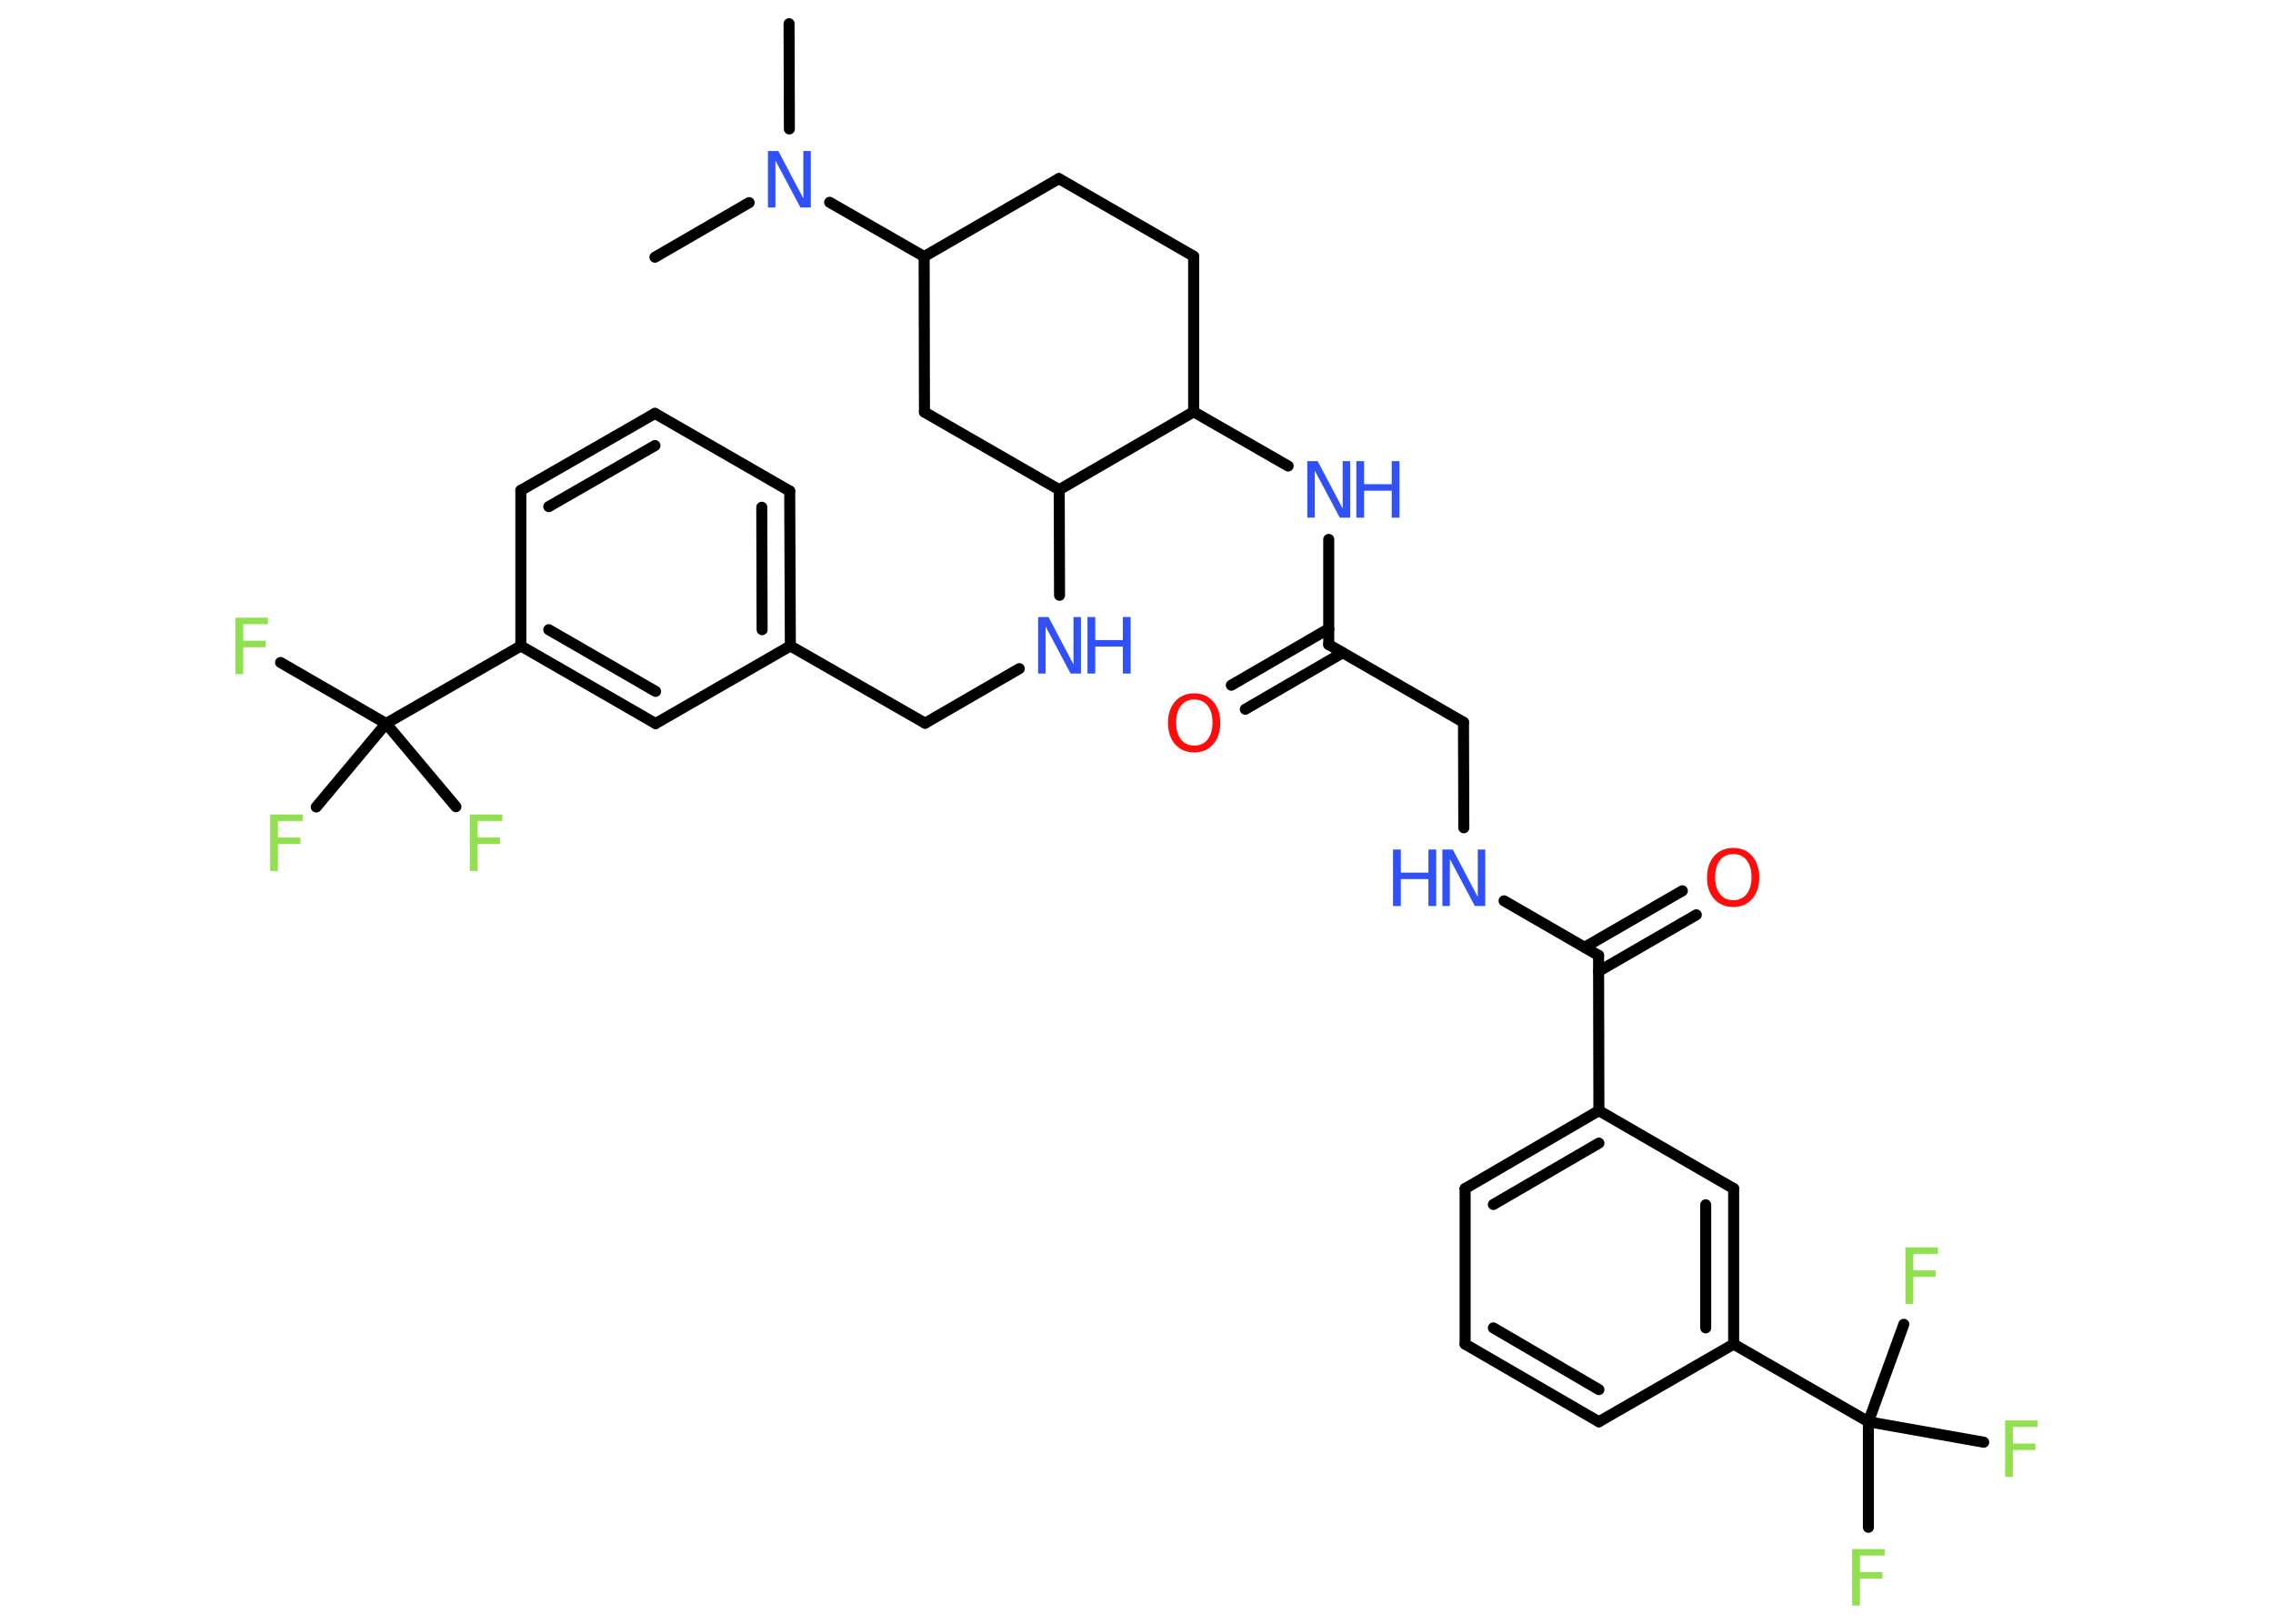 <?xml version='1.0' encoding='UTF-8'?>
<!DOCTYPE svg PUBLIC "-//W3C//DTD SVG 1.1//EN" "http://www.w3.org/Graphics/SVG/1.1/DTD/svg11.dtd">
<svg version='1.2' xmlns='http://www.w3.org/2000/svg' xmlns:xlink='http://www.w3.org/1999/xlink' width='70.0mm' height='50.0mm' viewBox='0 0 70.0 50.0'>
  <desc>Generated by the Chemistry Development Kit (http://github.com/cdk)</desc>
  <g stroke-linecap='round' stroke-linejoin='round' stroke='#000000' stroke-width='.34' fill='#3050F8'>
    <rect x='.0' y='.0' width='70.0' height='50.0' fill='#FFFFFF' stroke='none'/>
    <g id='mol1' class='mol'>
      <line id='mol1bnd1' class='bond' x1='24.3' y1='.73' x2='24.31' y2='3.97'/>
      <line id='mol1bnd2' class='bond' x1='23.07' y1='6.24' x2='20.17' y2='7.92'/>
      <line id='mol1bnd3' class='bond' x1='25.55' y1='6.23' x2='28.46' y2='7.9'/>
      <line id='mol1bnd4' class='bond' x1='28.46' y1='7.9' x2='32.61' y2='5.5'/>
      <line id='mol1bnd5' class='bond' x1='32.61' y1='5.5' x2='36.76' y2='7.89'/>
      <line id='mol1bnd6' class='bond' x1='36.76' y1='7.89' x2='36.76' y2='12.68'/>
      <line id='mol1bnd7' class='bond' x1='36.76' y1='12.68' x2='39.67' y2='14.35'/>
      <line id='mol1bnd8' class='bond' x1='40.92' y1='16.61' x2='40.92' y2='19.85'/>
      <g id='mol1bnd9' class='bond'>
        <line x1='41.35' y1='20.1' x2='38.35' y2='21.84'/>
        <line x1='40.92' y1='19.36' x2='37.92' y2='21.1'/>
      </g>
      <line id='mol1bnd10' class='bond' x1='40.92' y1='19.85' x2='45.07' y2='22.24'/>
      <line id='mol1bnd11' class='bond' x1='45.07' y1='22.24' x2='45.08' y2='25.49'/>
      <line id='mol1bnd12' class='bond' x1='46.32' y1='27.74' x2='49.23' y2='29.42'/>
      <g id='mol1bnd13' class='bond'>
        <line x1='48.8' y1='29.17' x2='51.81' y2='27.43'/>
        <line x1='49.23' y1='29.91' x2='52.24' y2='28.17'/>
      </g>
      <line id='mol1bnd14' class='bond' x1='49.23' y1='29.42' x2='49.24' y2='34.2'/>
      <g id='mol1bnd15' class='bond'>
        <line x1='49.24' y1='34.2' x2='45.12' y2='36.6'/>
        <line x1='49.24' y1='35.2' x2='45.99' y2='37.09'/>
      </g>
      <line id='mol1bnd16' class='bond' x1='45.12' y1='36.6' x2='45.12' y2='41.39'/>
      <g id='mol1bnd17' class='bond'>
        <line x1='45.12' y1='41.39' x2='49.24' y2='43.78'/>
        <line x1='45.99' y1='40.89' x2='49.24' y2='42.79'/>
      </g>
      <line id='mol1bnd18' class='bond' x1='49.24' y1='43.78' x2='53.39' y2='41.39'/>
      <line id='mol1bnd19' class='bond' x1='53.39' y1='41.39' x2='57.54' y2='43.78'/>
      <line id='mol1bnd20' class='bond' x1='57.54' y1='43.78' x2='57.54' y2='47.03'/>
      <line id='mol1bnd21' class='bond' x1='57.54' y1='43.78' x2='61.09' y2='44.41'/>
      <line id='mol1bnd22' class='bond' x1='57.54' y1='43.78' x2='58.63' y2='40.78'/>
      <g id='mol1bnd23' class='bond'>
        <line x1='53.39' y1='41.39' x2='53.39' y2='36.6'/>
        <line x1='52.53' y1='40.89' x2='52.53' y2='37.1'/>
      </g>
      <line id='mol1bnd24' class='bond' x1='49.24' y1='34.2' x2='53.39' y2='36.6'/>
      <line id='mol1bnd25' class='bond' x1='36.76' y1='12.68' x2='32.62' y2='15.08'/>
      <line id='mol1bnd26' class='bond' x1='32.62' y1='15.08' x2='32.63' y2='18.33'/>
      <line id='mol1bnd27' class='bond' x1='31.39' y1='20.59' x2='28.49' y2='22.27'/>
      <line id='mol1bnd28' class='bond' x1='28.49' y1='22.27' x2='24.34' y2='19.89'/>
      <g id='mol1bnd29' class='bond'>
        <line x1='24.34' y1='19.89' x2='24.32' y2='15.12'/>
        <line x1='23.47' y1='19.39' x2='23.46' y2='15.62'/>
      </g>
      <line id='mol1bnd30' class='bond' x1='24.32' y1='15.12' x2='20.17' y2='12.73'/>
      <g id='mol1bnd31' class='bond'>
        <line x1='20.17' y1='12.73' x2='16.04' y2='15.1'/>
        <line x1='20.17' y1='13.72' x2='16.9' y2='15.6'/>
      </g>
      <line id='mol1bnd32' class='bond' x1='16.04' y1='15.1' x2='16.04' y2='19.89'/>
      <line id='mol1bnd33' class='bond' x1='16.04' y1='19.89' x2='11.89' y2='22.28'/>
      <line id='mol1bnd34' class='bond' x1='11.89' y1='22.28' x2='8.64' y2='20.4'/>
      <line id='mol1bnd35' class='bond' x1='11.89' y1='22.28' x2='9.74' y2='24.85'/>
      <line id='mol1bnd36' class='bond' x1='11.89' y1='22.28' x2='14.04' y2='24.84'/>
      <g id='mol1bnd37' class='bond'>
        <line x1='16.04' y1='19.89' x2='20.19' y2='22.28'/>
        <line x1='16.9' y1='19.39' x2='20.19' y2='21.29'/>
      </g>
      <line id='mol1bnd38' class='bond' x1='24.34' y1='19.89' x2='20.19' y2='22.28'/>
      <line id='mol1bnd39' class='bond' x1='32.62' y1='15.08' x2='28.47' y2='12.69'/>
      <line id='mol1bnd40' class='bond' x1='28.46' y1='7.9' x2='28.47' y2='12.69'/>
      <path id='mol1atm2' class='atom' d='M23.65 4.65h.32l.77 1.46v-1.46h.23v1.74h-.32l-.77 -1.45v1.45h-.23v-1.74z' stroke='none'/>
      <g id='mol1atm8' class='atom'>
        <path d='M40.26 14.2h.32l.77 1.46v-1.46h.23v1.74h-.32l-.77 -1.45v1.45h-.23v-1.74z' stroke='none'/>
        <path d='M41.77 14.2h.24v.71h.85v-.71h.24v1.74h-.24v-.83h-.85v.83h-.24v-1.74z' stroke='none'/>
      </g>
      <path id='mol1atm10' class='atom' d='M36.78 21.54q-.26 .0 -.41 .19q-.15 .19 -.15 .52q.0 .33 .15 .52q.15 .19 .41 .19q.26 .0 .41 -.19q.15 -.19 .15 -.52q.0 -.33 -.15 -.52q-.15 -.19 -.41 -.19zM36.78 21.35q.36 .0 .58 .25q.22 .25 .22 .66q.0 .41 -.22 .66q-.22 .25 -.58 .25q-.37 .0 -.59 -.25q-.22 -.25 -.22 -.66q.0 -.41 .22 -.66q.22 -.25 .59 -.25z' stroke='none' fill='#FF0D0D'/>
      <g id='mol1atm12' class='atom'>
        <path d='M44.42 26.16h.32l.77 1.46v-1.46h.23v1.74h-.32l-.77 -1.45v1.45h-.23v-1.74z' stroke='none'/>
        <path d='M42.9 26.16h.24v.71h.85v-.71h.24v1.74h-.24v-.83h-.85v.83h-.24v-1.74z' stroke='none'/>
      </g>
      <path id='mol1atm14' class='atom' d='M53.38 26.3q-.26 .0 -.41 .19q-.15 .19 -.15 .52q.0 .33 .15 .52q.15 .19 .41 .19q.26 .0 .41 -.19q.15 -.19 .15 -.52q.0 -.33 -.15 -.52q-.15 -.19 -.41 -.19zM53.38 26.11q.36 .0 .58 .25q.22 .25 .22 .66q.0 .41 -.22 .66q-.22 .25 -.58 .25q-.37 .0 -.59 -.25q-.22 -.25 -.22 -.66q.0 -.41 .22 -.66q.22 -.25 .59 -.25z' stroke='none' fill='#FF0D0D'/>
      <path id='mol1atm21' class='atom' d='M57.04 47.7h1.0v.2h-.76v.51h.69v.2h-.69v.83h-.24v-1.74z' stroke='none' fill='#90E050'/>
      <path id='mol1atm22' class='atom' d='M61.75 43.74h1.0v.2h-.76v.51h.69v.2h-.69v.83h-.24v-1.74z' stroke='none' fill='#90E050'/>
      <path id='mol1atm23' class='atom' d='M58.68 38.41h1.0v.2h-.76v.51h.69v.2h-.69v.83h-.24v-1.74z' stroke='none' fill='#90E050'/>
      <g id='mol1atm26' class='atom'>
        <path d='M31.97 19.0h.32l.77 1.46v-1.46h.23v1.74h-.32l-.77 -1.45v1.45h-.23v-1.74z' stroke='none'/>
        <path d='M33.49 19.0h.24v.71h.85v-.71h.24v1.74h-.24v-.83h-.85v.83h-.24v-1.74z' stroke='none'/>
      </g>
      <path id='mol1atm34' class='atom' d='M7.25 19.02h1.0v.2h-.76v.51h.69v.2h-.69v.83h-.24v-1.74z' stroke='none' fill='#90E050'/>
      <path id='mol1atm35' class='atom' d='M8.32 25.08h1.0v.2h-.76v.51h.69v.2h-.69v.83h-.24v-1.74z' stroke='none' fill='#90E050'/>
      <path id='mol1atm36' class='atom' d='M14.47 25.08h1.0v.2h-.76v.51h.69v.2h-.69v.83h-.24v-1.74z' stroke='none' fill='#90E050'/>
    </g>
  </g>
</svg>
